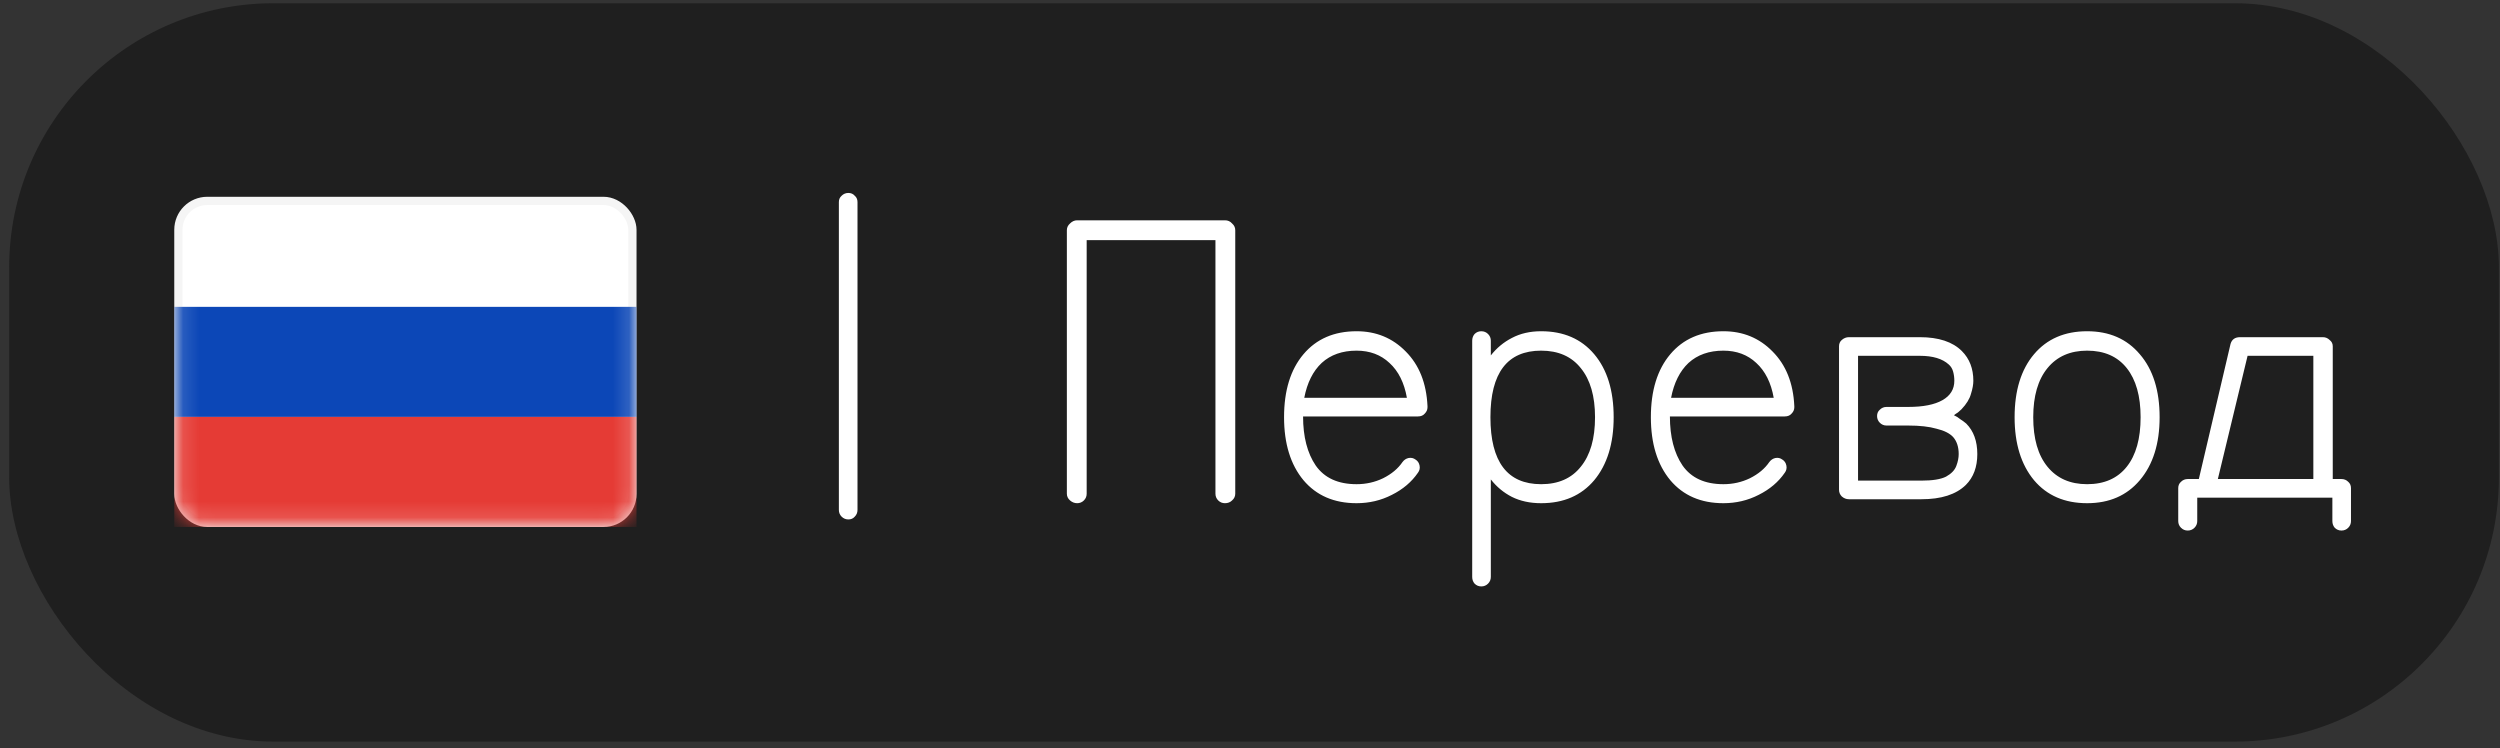 <svg width="157" height="47" viewBox="0 0 157 47" fill="none" xmlns="http://www.w3.org/2000/svg">
<rect x="0" y="0" width="157" height="47" fill="#333333" stroke="none"/>
<rect x="0.576" y="0.204" width="156.355" height="46.368" rx="16.589" fill="#1F1F1F"/>
<rect x="11.203" y="12.617" width="28.512" height="20.218" rx="1.814" fill="white" stroke="#F5F5F5" stroke-width="0.518"/>
<mask id="mask0_1469_1358" style="mask-type:luminance" maskUnits="userSpaceOnUse" x="10" y="12" width="30" height="22">
<rect x="11.203" y="12.617" width="28.512" height="20.218" rx="1.814" fill="white" stroke="white" stroke-width="0.518"/>
</mask>
<g mask="url(#mask0_1469_1358)">
<path fill-rule="evenodd" clip-rule="evenodd" d="M10.944 26.182H39.974V19.27H10.944V26.182Z" fill="#0C47B7"/>
<path fill-rule="evenodd" clip-rule="evenodd" d="M10.944 33.094H39.974V26.182H10.944V33.094Z" fill="#E53B35"/>
</g>
<path d="M53.279 32.621C53.113 32.621 52.972 32.563 52.855 32.447C52.739 32.331 52.681 32.19 52.681 32.024V12.69C52.681 12.524 52.739 12.391 52.855 12.292C52.972 12.176 53.113 12.117 53.279 12.117C53.444 12.117 53.577 12.176 53.677 12.292C53.793 12.391 53.851 12.524 53.851 12.69V32.024C53.851 32.19 53.793 32.331 53.677 32.447C53.577 32.563 53.444 32.621 53.279 32.621Z" fill="white"/>
<path d="M67.645 31.601C67.48 31.601 67.33 31.543 67.198 31.427C67.065 31.311 66.999 31.17 66.999 31.004V14.457C66.999 14.291 67.065 14.15 67.198 14.034C67.33 13.901 67.48 13.835 67.645 13.835H76.927C77.109 13.835 77.259 13.901 77.375 14.034C77.508 14.15 77.574 14.291 77.574 14.457V31.004C77.574 31.17 77.508 31.311 77.375 31.427C77.259 31.543 77.109 31.601 76.927 31.601C76.761 31.601 76.62 31.543 76.504 31.427C76.388 31.311 76.33 31.17 76.33 31.004V15.079H68.243V31.004C68.243 31.17 68.185 31.311 68.069 31.427C67.952 31.543 67.811 31.601 67.645 31.601ZM85.192 31.601C83.782 31.601 82.671 31.12 81.858 30.158C81.045 29.179 80.639 27.86 80.639 26.201C80.639 24.526 81.045 23.207 81.858 22.245C82.671 21.283 83.782 20.802 85.192 20.802C86.42 20.802 87.448 21.225 88.278 22.071C89.124 22.917 89.58 24.061 89.647 25.505V25.579C89.647 25.729 89.588 25.861 89.472 25.977C89.373 26.094 89.232 26.152 89.049 26.152H81.833C81.833 27.429 82.099 28.457 82.629 29.237C83.177 30.017 84.031 30.407 85.192 30.407C85.79 30.407 86.345 30.282 86.86 30.033C87.391 29.768 87.797 29.428 88.079 29.013C88.178 28.881 88.303 28.798 88.452 28.764C88.618 28.731 88.767 28.764 88.9 28.864C89.033 28.947 89.116 29.071 89.149 29.237C89.182 29.403 89.149 29.552 89.049 29.685C88.651 30.266 88.104 30.73 87.407 31.078C86.727 31.427 85.989 31.601 85.192 31.601ZM81.908 24.982H88.353C88.187 24.037 87.822 23.307 87.258 22.792C86.71 22.278 86.022 22.021 85.192 22.021C84.297 22.021 83.567 22.278 83.003 22.792C82.455 23.307 82.09 24.037 81.908 24.982ZM93.027 36.827C92.861 36.827 92.72 36.769 92.604 36.652C92.504 36.536 92.454 36.395 92.454 36.229V21.399C92.454 21.233 92.504 21.092 92.604 20.976C92.72 20.86 92.861 20.802 93.027 20.802C93.193 20.802 93.334 20.86 93.45 20.976C93.566 21.092 93.624 21.233 93.624 21.399V22.32C93.989 21.855 94.428 21.49 94.943 21.225C95.474 20.943 96.087 20.802 96.784 20.802C98.194 20.802 99.306 21.283 100.118 22.245C100.931 23.207 101.338 24.526 101.338 26.201C101.338 27.86 100.931 29.179 100.118 30.158C99.306 31.12 98.194 31.601 96.784 31.601C96.087 31.601 95.474 31.468 94.943 31.203C94.428 30.938 93.989 30.573 93.624 30.108V36.229C93.624 36.395 93.566 36.536 93.45 36.652C93.334 36.769 93.193 36.827 93.027 36.827ZM96.784 30.407C97.862 30.407 98.692 30.042 99.272 29.312C99.87 28.582 100.168 27.545 100.168 26.201C100.168 24.874 99.87 23.846 99.272 23.116C98.692 22.386 97.862 22.021 96.784 22.021C94.661 22.021 93.599 23.415 93.599 26.201C93.599 29.005 94.661 30.407 96.784 30.407ZM108.229 31.601C106.819 31.601 105.707 31.12 104.895 30.158C104.082 29.179 103.675 27.86 103.675 26.201C103.675 24.526 104.082 23.207 104.895 22.245C105.707 21.283 106.819 20.802 108.229 20.802C109.456 20.802 110.485 21.225 111.314 22.071C112.16 22.917 112.617 24.061 112.683 25.505V25.579C112.683 25.729 112.625 25.861 112.509 25.977C112.409 26.094 112.268 26.152 112.086 26.152H104.87C104.87 27.429 105.135 28.457 105.666 29.237C106.213 30.017 107.068 30.407 108.229 30.407C108.826 30.407 109.382 30.282 109.896 30.033C110.427 29.768 110.833 29.428 111.115 29.013C111.215 28.881 111.339 28.798 111.489 28.764C111.654 28.731 111.804 28.764 111.936 28.864C112.069 28.947 112.152 29.071 112.185 29.237C112.218 29.403 112.185 29.552 112.086 29.685C111.688 30.266 111.14 30.73 110.443 31.078C109.763 31.427 109.025 31.601 108.229 31.601ZM104.944 24.982H111.389C111.223 24.037 110.858 23.307 110.294 22.792C109.747 22.278 109.058 22.021 108.229 22.021C107.333 22.021 106.603 22.278 106.039 22.792C105.492 23.307 105.127 24.037 104.944 24.982ZM116.113 31.352C115.947 31.352 115.798 31.294 115.665 31.178C115.549 31.062 115.491 30.921 115.491 30.755V21.747C115.491 21.581 115.549 21.449 115.665 21.349C115.798 21.233 115.947 21.175 116.113 21.175H120.567C121.745 21.175 122.624 21.465 123.205 22.046C123.686 22.527 123.926 23.149 123.926 23.912C123.926 24.144 123.877 24.418 123.777 24.733C123.694 25.049 123.495 25.372 123.18 25.704C123.113 25.77 123.039 25.837 122.956 25.903C122.873 25.953 122.79 26.011 122.707 26.077C122.856 26.143 122.989 26.226 123.105 26.326C123.238 26.409 123.362 26.5 123.478 26.599C123.943 27.064 124.175 27.703 124.175 28.516C124.175 29.328 123.935 29.975 123.453 30.456C122.84 31.054 121.911 31.352 120.667 31.352H116.113ZM116.685 30.183H120.667C121.363 30.183 121.878 30.1 122.209 29.934C122.541 29.751 122.757 29.527 122.856 29.262C122.956 28.997 123.006 28.748 123.006 28.516C123.006 28.068 122.889 27.711 122.657 27.446C122.442 27.213 122.093 27.039 121.612 26.923C121.148 26.79 120.559 26.724 119.845 26.724H118.477C118.311 26.724 118.17 26.666 118.054 26.55C117.938 26.434 117.88 26.293 117.88 26.127C117.88 25.961 117.938 25.828 118.054 25.729C118.17 25.613 118.311 25.555 118.477 25.555H119.845C120.774 25.555 121.488 25.413 121.985 25.131C122.483 24.849 122.732 24.443 122.732 23.912C122.732 23.713 122.707 23.522 122.657 23.34C122.607 23.157 122.516 23.008 122.384 22.892C121.985 22.527 121.38 22.345 120.567 22.345H116.685V30.183ZM131.071 31.601C129.661 31.601 128.549 31.12 127.737 30.158C126.924 29.179 126.517 27.86 126.517 26.201C126.517 24.526 126.924 23.207 127.737 22.245C128.549 21.283 129.661 20.802 131.071 20.802C132.464 20.802 133.567 21.283 134.38 22.245C135.21 23.207 135.624 24.526 135.624 26.201C135.624 27.86 135.21 29.179 134.38 30.158C133.567 31.12 132.464 31.601 131.071 31.601ZM131.071 30.407C132.149 30.407 132.979 30.042 133.559 29.312C134.14 28.582 134.43 27.545 134.43 26.201C134.43 24.874 134.14 23.846 133.559 23.116C132.979 22.386 132.149 22.021 131.071 22.021C130.009 22.021 129.18 22.386 128.583 23.116C127.985 23.846 127.687 24.874 127.687 26.201C127.687 27.545 127.985 28.582 128.583 29.312C129.18 30.042 130.009 30.407 131.071 30.407ZM137.39 33.318C137.224 33.318 137.083 33.26 136.967 33.144C136.851 33.028 136.793 32.887 136.793 32.721V30.655C136.793 30.49 136.851 30.357 136.967 30.257C137.083 30.141 137.224 30.083 137.39 30.083H138.087L140.078 21.598C140.161 21.316 140.36 21.175 140.675 21.175H145.875C146.041 21.175 146.182 21.233 146.298 21.349C146.431 21.449 146.497 21.581 146.497 21.747V30.083H147.045C147.211 30.083 147.352 30.141 147.468 30.257C147.584 30.357 147.642 30.49 147.642 30.655V32.721C147.642 32.887 147.584 33.028 147.468 33.144C147.352 33.26 147.211 33.318 147.045 33.318C146.879 33.318 146.738 33.26 146.622 33.144C146.522 33.028 146.473 32.887 146.473 32.721V31.253H137.987V32.721C137.987 32.887 137.929 33.028 137.813 33.144C137.697 33.26 137.556 33.318 137.39 33.318ZM139.281 30.083H145.278V22.345H141.148L139.281 30.083Z" fill="white"/>
</svg>
